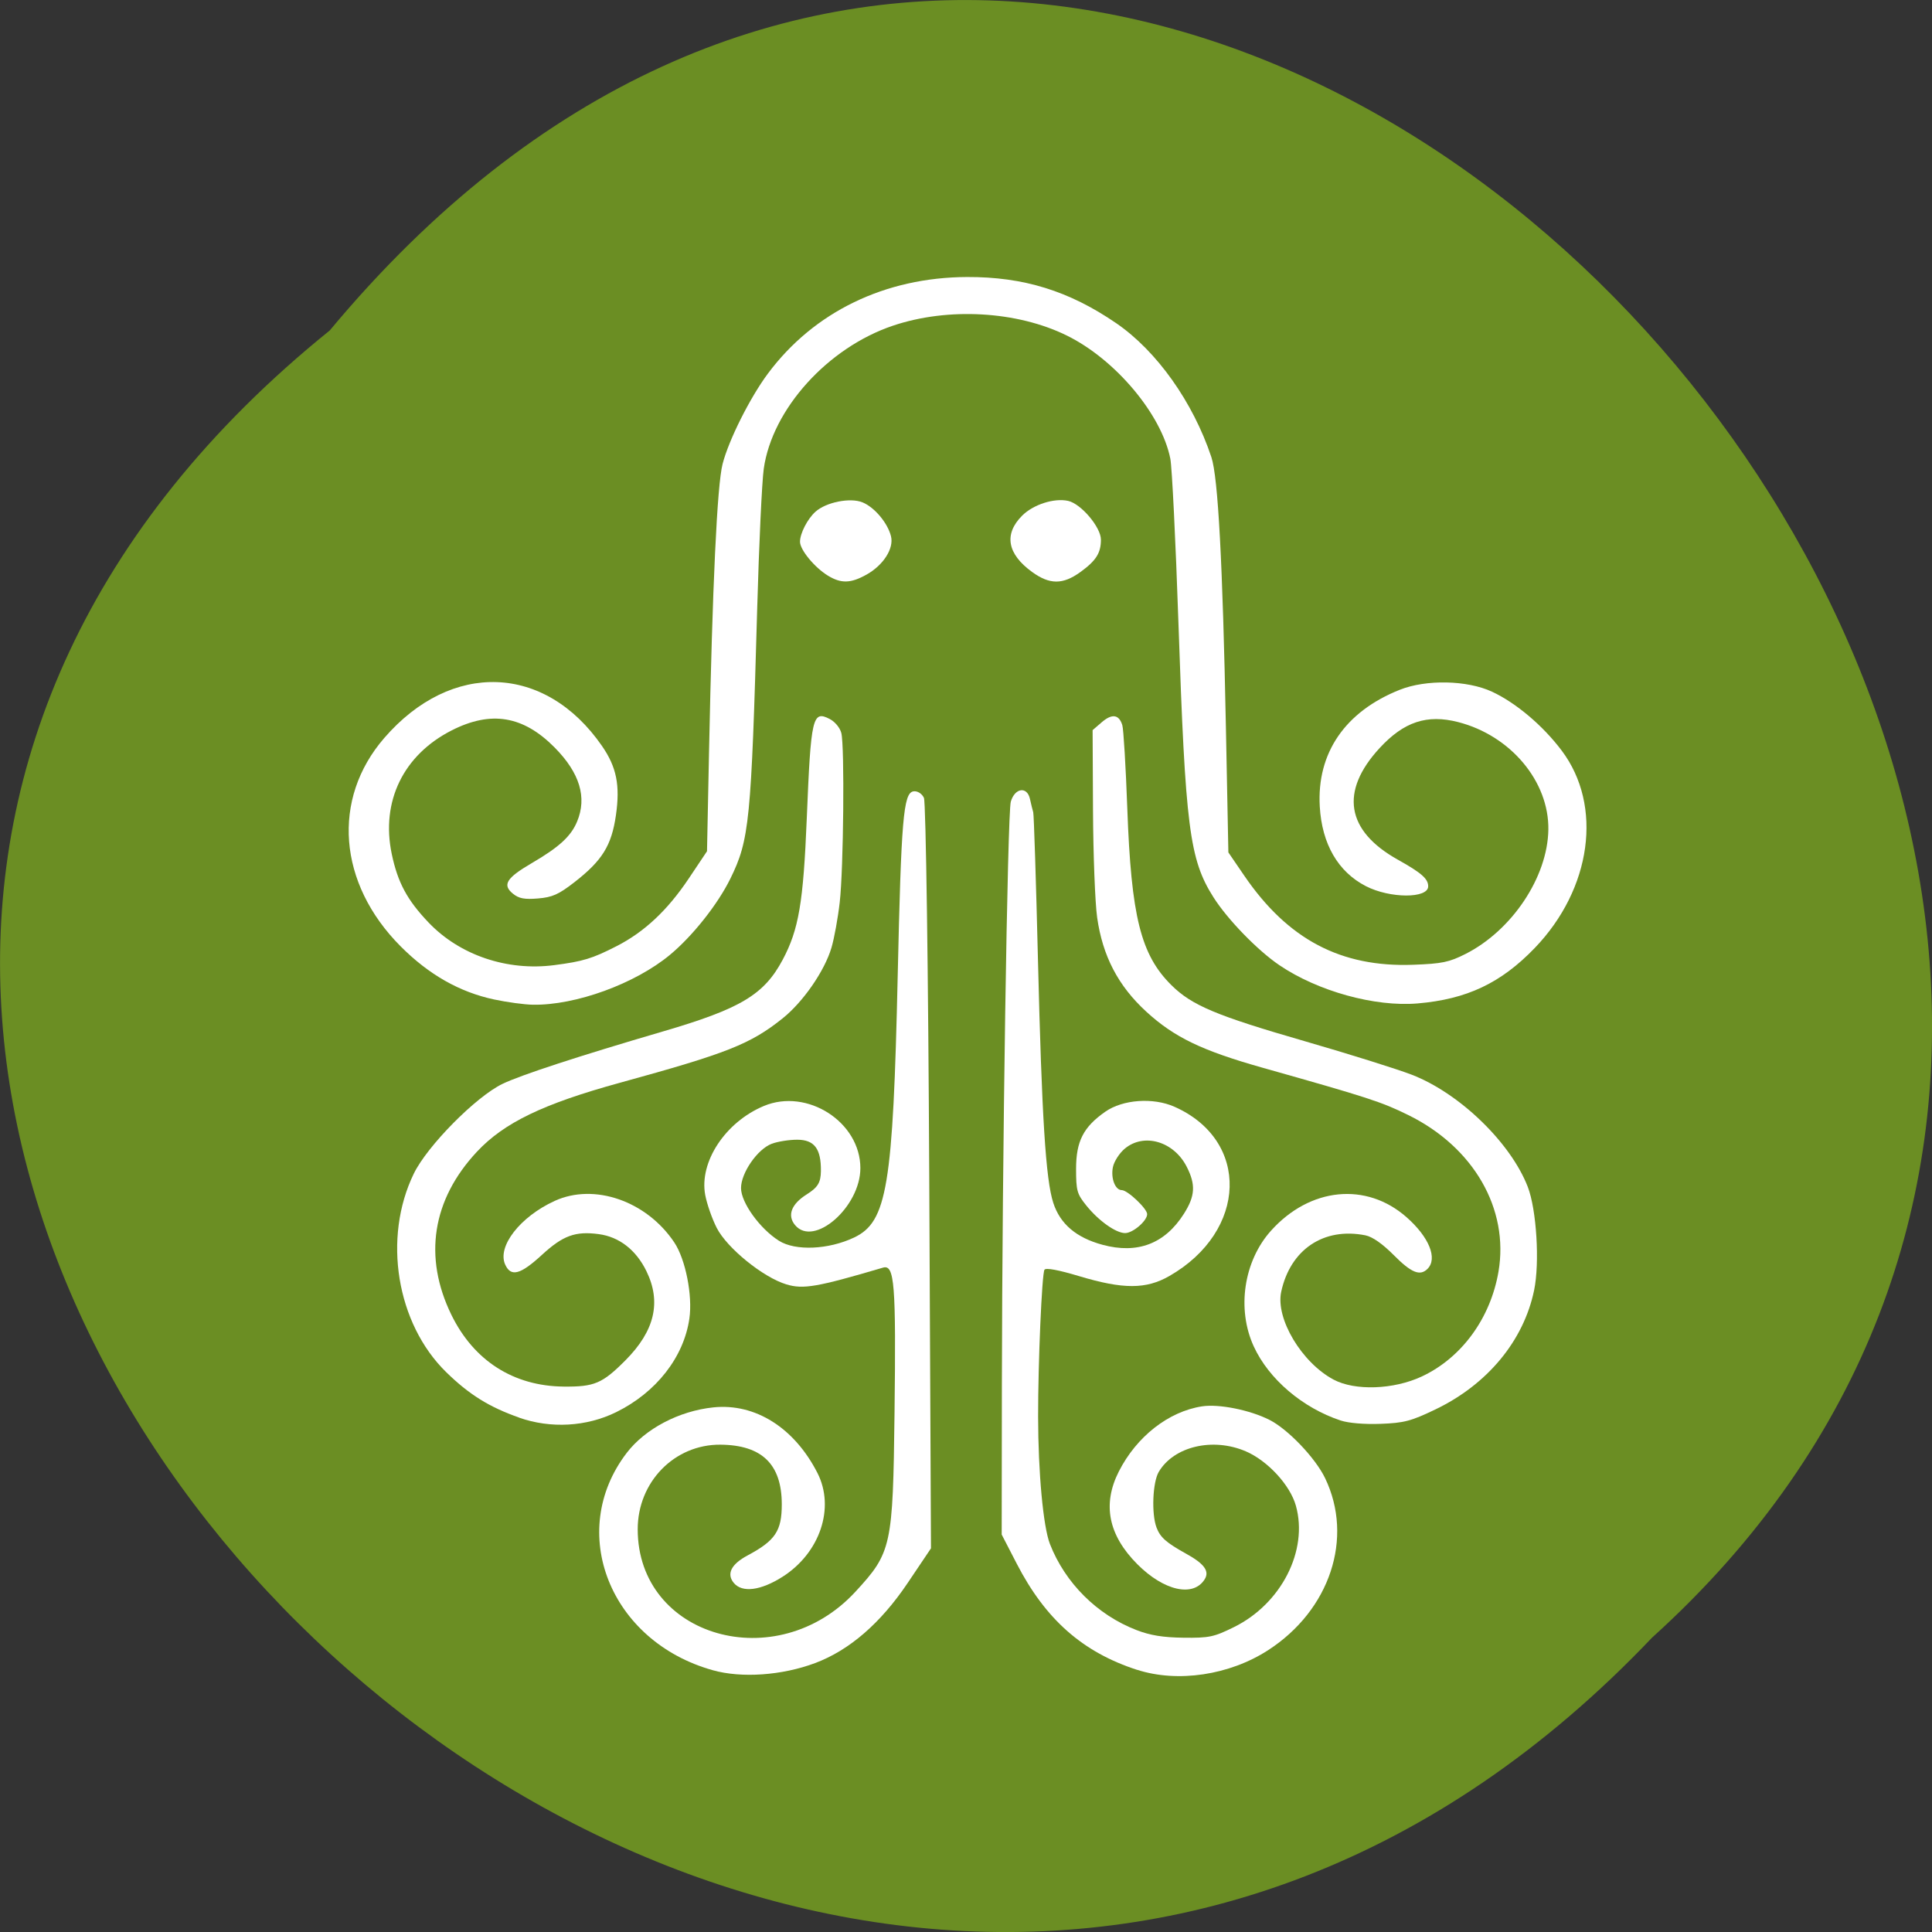 <svg xmlns="http://www.w3.org/2000/svg" xmlns:xlink="http://www.w3.org/1999/xlink" viewBox="0 0 256 256"><rect x="0" y="0" width="256" height="256" fill="#333333" stroke="none"/><defs><path d="m 245.46 129.52 l -97.89 -96.9 c -5.556 -5.502 -16.222 -11.873 -23.7 -14.16 l -39.518 -12.08 c -7.479 -2.286 -18.1 0.391 -23.599 5.948 l -13.441 13.578 c -5.5 5.559 -14.502 14.653 -20 20.21 l -13.44 13.579 c -5.5 5.558 -8.07 16.206 -5.706 23.658 l 12.483 39.39 c 2.363 7.456 8.843 18.06 14.399 23.556 l 97.89 96.9 c 5.558 5.502 14.605 5.455 20.1 -0.101 l 36.26 -36.63 c 5.504 -5.559 14.503 -14.651 20 -20.21 l 36.26 -36.629 c 5.502 -5.56 5.455 -14.606 -0.101 -20.11 z m -178.09 -50.74 c -7.198 0 -13.03 -5.835 -13.03 -13.03 0 -7.197 5.835 -13.03 13.03 -13.03 7.197 0 13.03 5.835 13.03 13.03 -0.001 7.198 -5.836 13.03 -13.03 13.03 z" id="0"/><use id="1" xlink:href="#0"/><clipPath id="2"><use xlink:href="#0"/></clipPath><clipPath clip-path="url(#2)"><use xlink:href="#1"/></clipPath><clipPath clip-path="url(#2)"><use xlink:href="#1"/></clipPath></defs><g fill="#6b8e23" color="#000"><path d="M 212.32,840.15 C 342.21,945 152.05,1134.27 37.11,1013.36 -78.08,909.3 101.7,707.34 212.32,840.15 z" transform="matrix(-1 0 0 1 256.01 -796.36)"/></g><g fill="#fff"><path d="m 94.44 221.31 c -13.626 -3.814 -19.384 -18.333 -11.41 -28.776 2.46 -3.222 6.937 -5.575 11.503 -6.05 5.535 -0.571 10.725 2.701 13.78 8.689 2.357 4.62 0.339 10.612 -4.638 13.768 -2.884 1.829 -5.339 2.136 -6.443 0.805 -0.994 -1.198 -0.352 -2.479 1.828 -3.644 3.675 -1.965 4.53 -3.243 4.53 -6.77 0 -5.308 -2.628 -7.862 -8.134 -7.905 -6.082 -0.047 -10.957 4.938 -10.957 11.206 0 14.315 18.419 19.595 28.856 8.272 4.788 -5.194 4.962 -5.99 5.175 -23.698 0.206 -17.11 0.002 -19.689 -1.526 -19.239 -8.752 2.579 -10.558 2.893 -12.796 2.222 -3.079 -0.923 -7.87 -4.806 -9.239 -7.49 -0.614 -1.204 -1.3 -3.165 -1.524 -4.357 -0.82 -4.373 2.664 -9.662 7.771 -11.796 5.745 -2.4 12.787 2.134 12.787 8.233 0 5.158 -6.171 10.541 -8.655 7.549 -1.065 -1.284 -0.494 -2.783 1.552 -4.07 1.465 -0.921 1.856 -1.566 1.874 -3.083 0.034 -2.962 -0.869 -4.156 -3.142 -4.156 -1.082 0 -2.604 0.242 -3.383 0.538 -1.887 0.717 -4.059 3.858 -4.059 5.869 0 1.922 2.494 5.382 5.03 6.984 2.17 1.369 6.558 1.179 9.951 -0.431 4.376 -2.077 5.156 -6.758 5.78 -34.704 0.463 -20.717 0.754 -24.16 2.063 -24.414 0.517 -0.099 1.152 0.288 1.412 0.861 0.26 0.572 0.576 23.18 0.703 50.24 l 0.23 49.2 l -3.089 4.592 c -3.585 5.329 -7.728 8.915 -12.262 10.611 -4.396 1.645 -9.744 2.02 -13.572 0.946 z"/><path d="m 150.69 221.27 c -7.223 -2.335 -12.148 -6.677 -15.97 -14.08 l -1.99 -3.854 l 0.025 -19.863 c 0.037 -29.663 0.742 -75.75 1.182 -77.25 0.539 -1.835 2.163 -2.064 2.538 -0.357 0.149 0.678 0.344 1.472 0.434 1.764 0.089 0.292 0.37 9.06 0.625 19.494 0.509 20.887 1.031 29.18 2.031 32.26 0.907 2.796 3.042 4.614 6.526 5.557 4.631 1.254 8.26 -0.13 10.785 -4.112 1.493 -2.354 1.582 -3.856 0.368 -6.234 -1.719 -3.37 -5.678 -4.518 -8.216 -2.383 -0.71 0.598 -1.414 1.698 -1.563 2.445 -0.296 1.479 0.306 3.039 1.172 3.039 0.769 0 3.368 2.457 3.368 3.184 0 0.888 -1.887 2.51 -2.92 2.51 -1.221 0 -3.512 -1.628 -5.143 -3.655 -1.234 -1.534 -1.355 -1.965 -1.355 -4.851 0 -3.659 0.966 -5.548 3.879 -7.583 2.311 -1.614 6.328 -1.902 9.146 -0.655 10.05 4.447 9.694 16.492 -0.668 22.435 -3.079 1.766 -6.107 1.77 -11.942 0.018 -2.775 -0.833 -4.426 -1.138 -4.604 -0.85 -0.341 0.551 -0.85 12.309 -0.842 19.453 0.008 7.41 0.676 14.608 1.567 16.891 2.02 5.174 6.263 9.393 11.468 11.401 1.826 0.705 3.523 0.98 6.24 1.013 3.383 0.041 4.01 -0.09 6.657 -1.395 6.289 -3.096 9.89 -10.145 8.224 -16.1 -0.763 -2.726 -3.737 -5.954 -6.633 -7.2 -4.369 -1.879 -9.539 -0.659 -11.537 2.722 -0.815 1.379 -0.982 5.57 -0.294 7.378 0.498 1.31 1.295 2.01 3.926 3.467 2.414 1.333 3.123 2.318 2.447 3.395 -1.507 2.401 -5.401 1.525 -8.921 -2.01 -3.839 -3.852 -4.654 -7.933 -2.453 -12.277 2.347 -4.631 6.582 -7.949 11.02 -8.636 2.235 -0.346 6.342 0.475 8.94 1.788 2.457 1.241 6.081 5.04 7.374 7.722 3.82 7.934 0.65 17.499 -7.559 22.805 -5.113 3.305 -11.968 4.33 -17.339 2.594 z"/><path d="m 177.63 188.22 c -5.04 -1.672 -9.508 -5.481 -11.498 -9.807 -2.282 -4.959 -1.334 -11.317 2.287 -15.344 5.159 -5.738 12.619 -6.48 17.953 -1.785 2.993 2.634 4.148 5.48 2.78 6.848 -0.991 0.991 -2.144 0.523 -4.463 -1.815 -1.49 -1.502 -2.838 -2.444 -3.759 -2.628 -5.518 -1.104 -9.952 1.868 -11.164 7.481 -0.766 3.551 2.71 9.379 6.94 11.635 2.832 1.51 7.966 1.328 11.69 -0.414 5.269 -2.465 9.102 -7.705 10.161 -13.886 1.423 -8.31 -3.288 -16.494 -11.947 -20.752 -3.584 -1.763 -5.321 -2.327 -19.273 -6.262 -8.08 -2.279 -11.736 -4.04 -15.447 -7.44 -3.724 -3.412 -5.791 -7.374 -6.513 -12.484 -0.272 -1.927 -0.519 -8.301 -0.548 -14.163 l -0.053 -10.658 l 1.211 -1.044 c 1.358 -1.171 2.283 -1.042 2.723 0.378 0.163 0.525 0.461 5.489 0.662 11.03 0.521 14.352 1.78 19.399 5.845 23.429 2.7 2.677 5.936 4.04 17.691 7.433 5.834 1.686 12.204 3.681 14.15 4.433 6.325 2.439 13.11 8.995 15.38 14.864 1.164 3.01 1.596 10.05 0.839 13.7 -1.389 6.692 -6.185 12.482 -13.08 15.789 -3.234 1.552 -4.152 1.793 -7.26 1.91 -2.145 0.081 -4.254 -0.097 -5.31 -0.447 z"/><path d="m 65.49 132.44 c -4.605 -0.985 -8.667 -3.294 -12.409 -7.05 -8.296 -8.331 -9.173 -19.505 -2.167 -27.6 8.894 -10.277 21.337 -9.822 28.852 1.054 1.934 2.798 2.419 5.211 1.846 9.183 -0.579 4.02 -1.817 6.01 -5.512 8.881 -2.079 1.614 -2.913 1.986 -4.815 2.143 -1.79 0.148 -2.523 0.01 -3.308 -0.625 -1.451 -1.175 -0.894 -2.082 2.492 -4.061 3.62 -2.115 5.181 -3.546 5.995 -5.495 1.341 -3.21 0.361 -6.451 -2.974 -9.824 -4.154 -4.203 -8.42 -4.915 -13.624 -2.274 -6.42 3.258 -9.414 9.422 -7.959 16.379 0.792 3.786 2.043 6.115 4.884 9.09 4.122 4.322 10.402 6.453 16.635 5.646 3.841 -0.498 5.04 -0.863 8.272 -2.515 3.691 -1.888 6.743 -4.748 9.562 -8.959 l 2.422 -3.619 l 0.268 -13.14 c 0.452 -22.16 1.074 -35.38 1.797 -38.18 0.822 -3.186 3.636 -8.796 6.01 -11.98 6.088 -8.172 15.519 -12.744 26.38 -12.787 7.489 -0.029 13.515 1.836 19.766 6.118 5.368 3.677 10.179 10.448 12.61 17.747 0.888 2.665 1.497 14 1.927 35.872 l 0.325 16.505 l 2.105 3.08 c 5.779 8.457 12.806 12.163 22.391 11.808 3.816 -0.141 4.76 -0.337 6.927 -1.433 6.164 -3.119 10.876 -10.183 10.977 -16.458 0.103 -6.397 -5 -12.485 -11.959 -14.268 -4.125 -1.057 -7.184 -0.043 -10.402 3.448 -5.293 5.742 -4.443 10.954 2.409 14.781 3.141 1.755 4.03 2.537 4.03 3.534 0 1.635 -5.061 1.623 -8.254 -0.019 -3.693 -1.9 -5.825 -5.579 -6.112 -10.549 -0.41 -7.091 3.358 -12.591 10.602 -15.473 3.496 -1.391 8.926 -1.278 12.222 0.254 3.171 1.474 6.748 4.497 9.235 7.806 5.483 7.294 3.971 18.322 -3.588 26.17 -4.47 4.639 -8.992 6.776 -15.51 7.33 -5.648 0.48 -13.216 -1.614 -18.308 -5.064 -2.895 -1.962 -6.874 -6.06 -8.744 -9.01 -3.179 -5.01 -3.72 -9.245 -4.636 -36.32 -0.367 -10.842 -0.851 -20.643 -1.075 -21.781 -1.159 -5.876 -7.273 -13.155 -13.711 -16.323 -6.602 -3.25 -15.737 -3.768 -23.04 -1.309 -8.645 2.912 -16 11.05 -17.12 18.95 -0.242 1.704 -0.634 10.06 -0.872 18.57 -0.788 28.17 -1.031 30.614 -3.552 35.747 -1.672 3.404 -4.993 7.595 -7.993 10.09 -4.635 3.85 -12.519 6.72 -18.19 6.62 -1.123 -0.02 -3.422 -0.331 -5.109 -0.692 z"/><path d="m 68.773 187.83 c -3.963 -1.392 -6.615 -3.046 -9.657 -6.02 -6.584 -6.443 -8.43 -17.775 -4.284 -26.3 1.788 -3.677 8.23 -10.195 11.753 -11.892 2.439 -1.175 10.08 -3.673 21.244 -6.942 10.323 -3.02 13.416 -4.876 15.886 -9.515 2.124 -3.99 2.733 -7.569 3.188 -18.743 0.546 -13.419 0.756 -14.327 3.041 -13.146 0.69 0.357 1.355 1.159 1.534 1.85 0.449 1.74 0.298 17.958 -0.209 22.434 -0.235 2.07 -0.727 4.777 -1.095 6.02 -0.918 3.092 -3.761 7.199 -6.49 9.377 -4.268 3.406 -7.319 4.612 -21.551 8.521 -10.157 2.789 -15.336 5.287 -18.928 9.126 -5.941 6.351 -7.135 13.954 -3.395 21.618 2.969 6.084 8.227 9.446 14.875 9.512 4.079 0.04 5.13 -0.406 8.192 -3.483 3.883 -3.902 4.779 -7.722 2.772 -11.823 -1.372 -2.804 -3.597 -4.532 -6.305 -4.895 -3.103 -0.416 -4.747 0.183 -7.534 2.746 -2.86 2.629 -4.108 2.961 -4.868 1.293 -1.092 -2.396 1.974 -6.344 6.556 -8.441 5.241 -2.399 12.177 0.008 15.848 5.501 1.491 2.231 2.442 7.03 2 10.09 -0.738 5.116 -4.39 9.787 -9.695 12.398 -3.935 1.937 -8.672 2.205 -12.879 0.727 z"/><path d="m 109.71 76.28 c -1.776 -1.083 -3.705 -3.424 -3.705 -4.496 0 -1.099 0.985 -3.02 2.042 -3.972 1.41 -1.276 4.628 -1.915 6.253 -1.242 1.588 0.658 3.323 2.728 3.762 4.489 0.402 1.611 -1 3.819 -3.224 5.068 -2.101 1.181 -3.38 1.219 -5.128 0.153 z"/><path d="m 136.76 75.79 c -3.305 -2.394 -3.768 -5.02 -1.317 -7.467 1.473 -1.473 4.236 -2.36 6.086 -1.954 1.712 0.376 4.349 3.492 4.349 5.139 0 1.77 -0.643 2.785 -2.717 4.287 -2.331 1.688 -4.065 1.687 -6.401 -0.005 z"/></g></svg>
